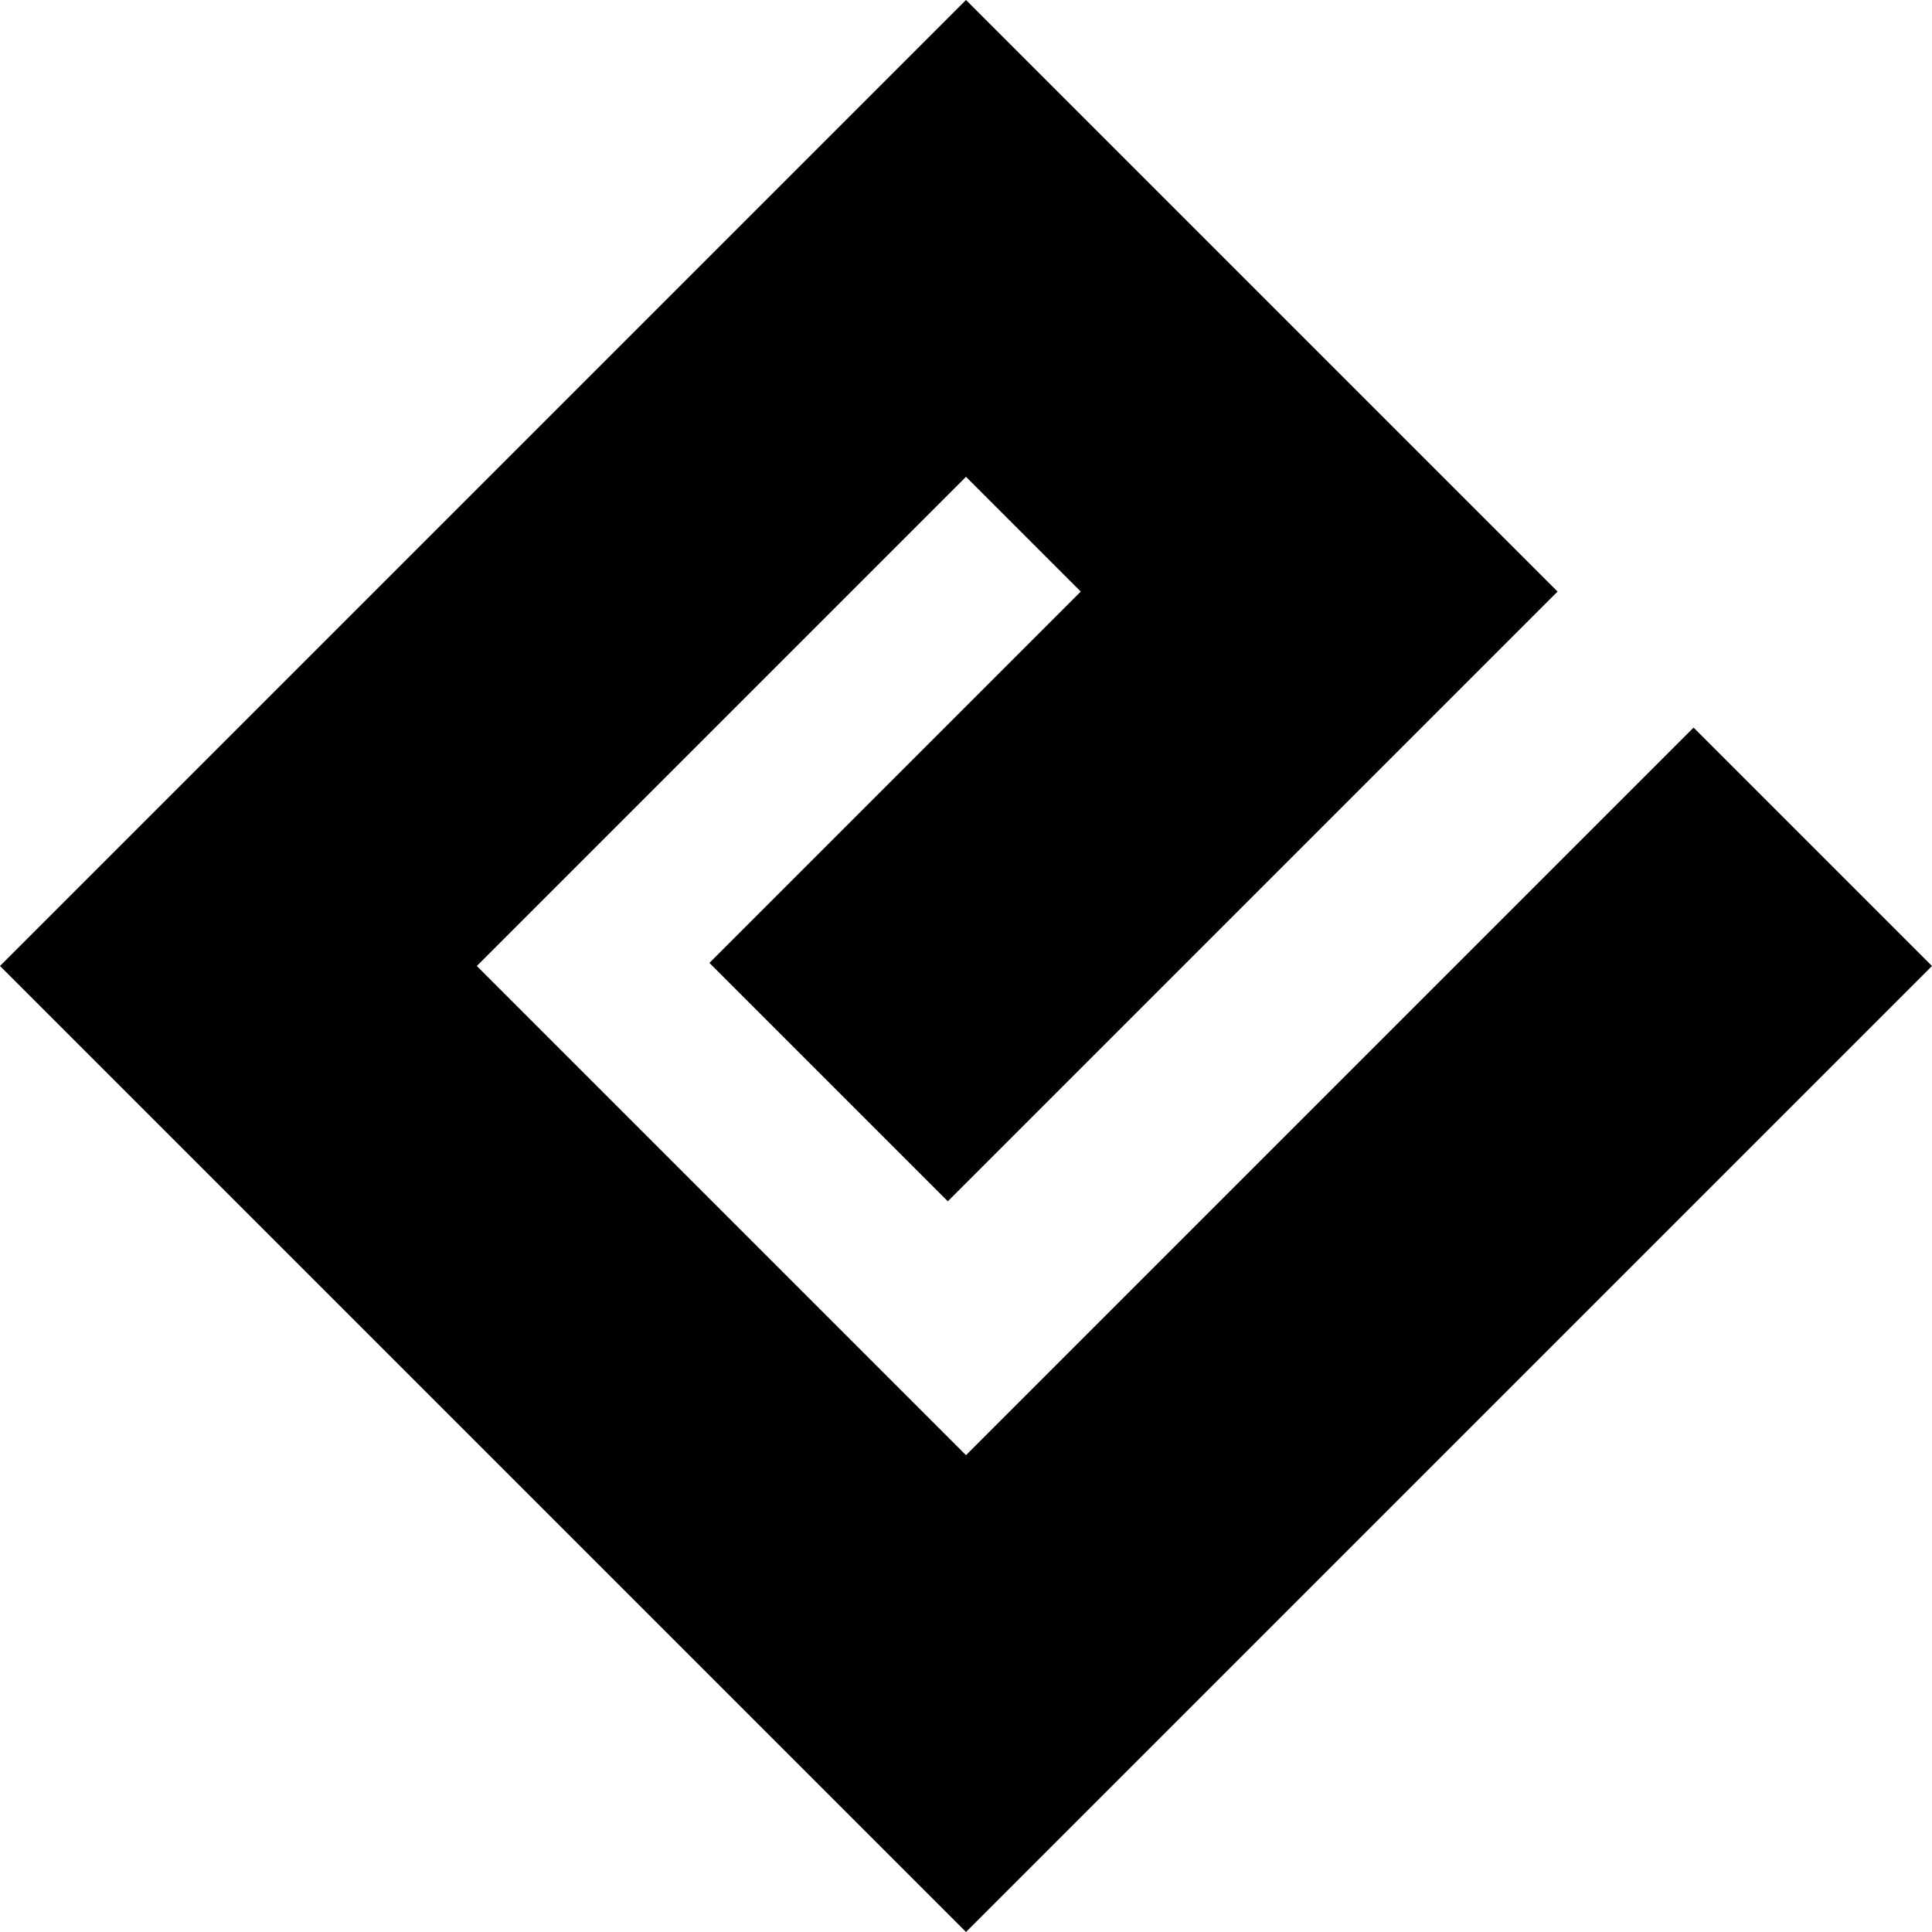<?xml version="1.0" encoding="utf-8"?>
<!-- Generator: Adobe Illustrator 24.1.0, SVG Export Plug-In . SVG Version: 6.00 Build 0)  -->
<svg version="1.1" id="NRG" xmlns="http://www.w3.org/2000/svg" x="0px"
     y="0px"
     viewBox="0 0 500 500" style="enable-background:new 0 0 500 500;" xml:space="preserve">
<polygon points="188.3,61.7 61.7,188.3 0,250 61.7,311.7 188.3,438.3 250,500 311.7,438.3 500,250 438.3,188.3 250,376.6 123.4,250
	250,123.4 279.7,153.1 183.6,249.2 245.3,310.9 341.4,214.8 403.1,153.1 341.4,91.4 311.7,61.7 250,0 "/>
</svg>
